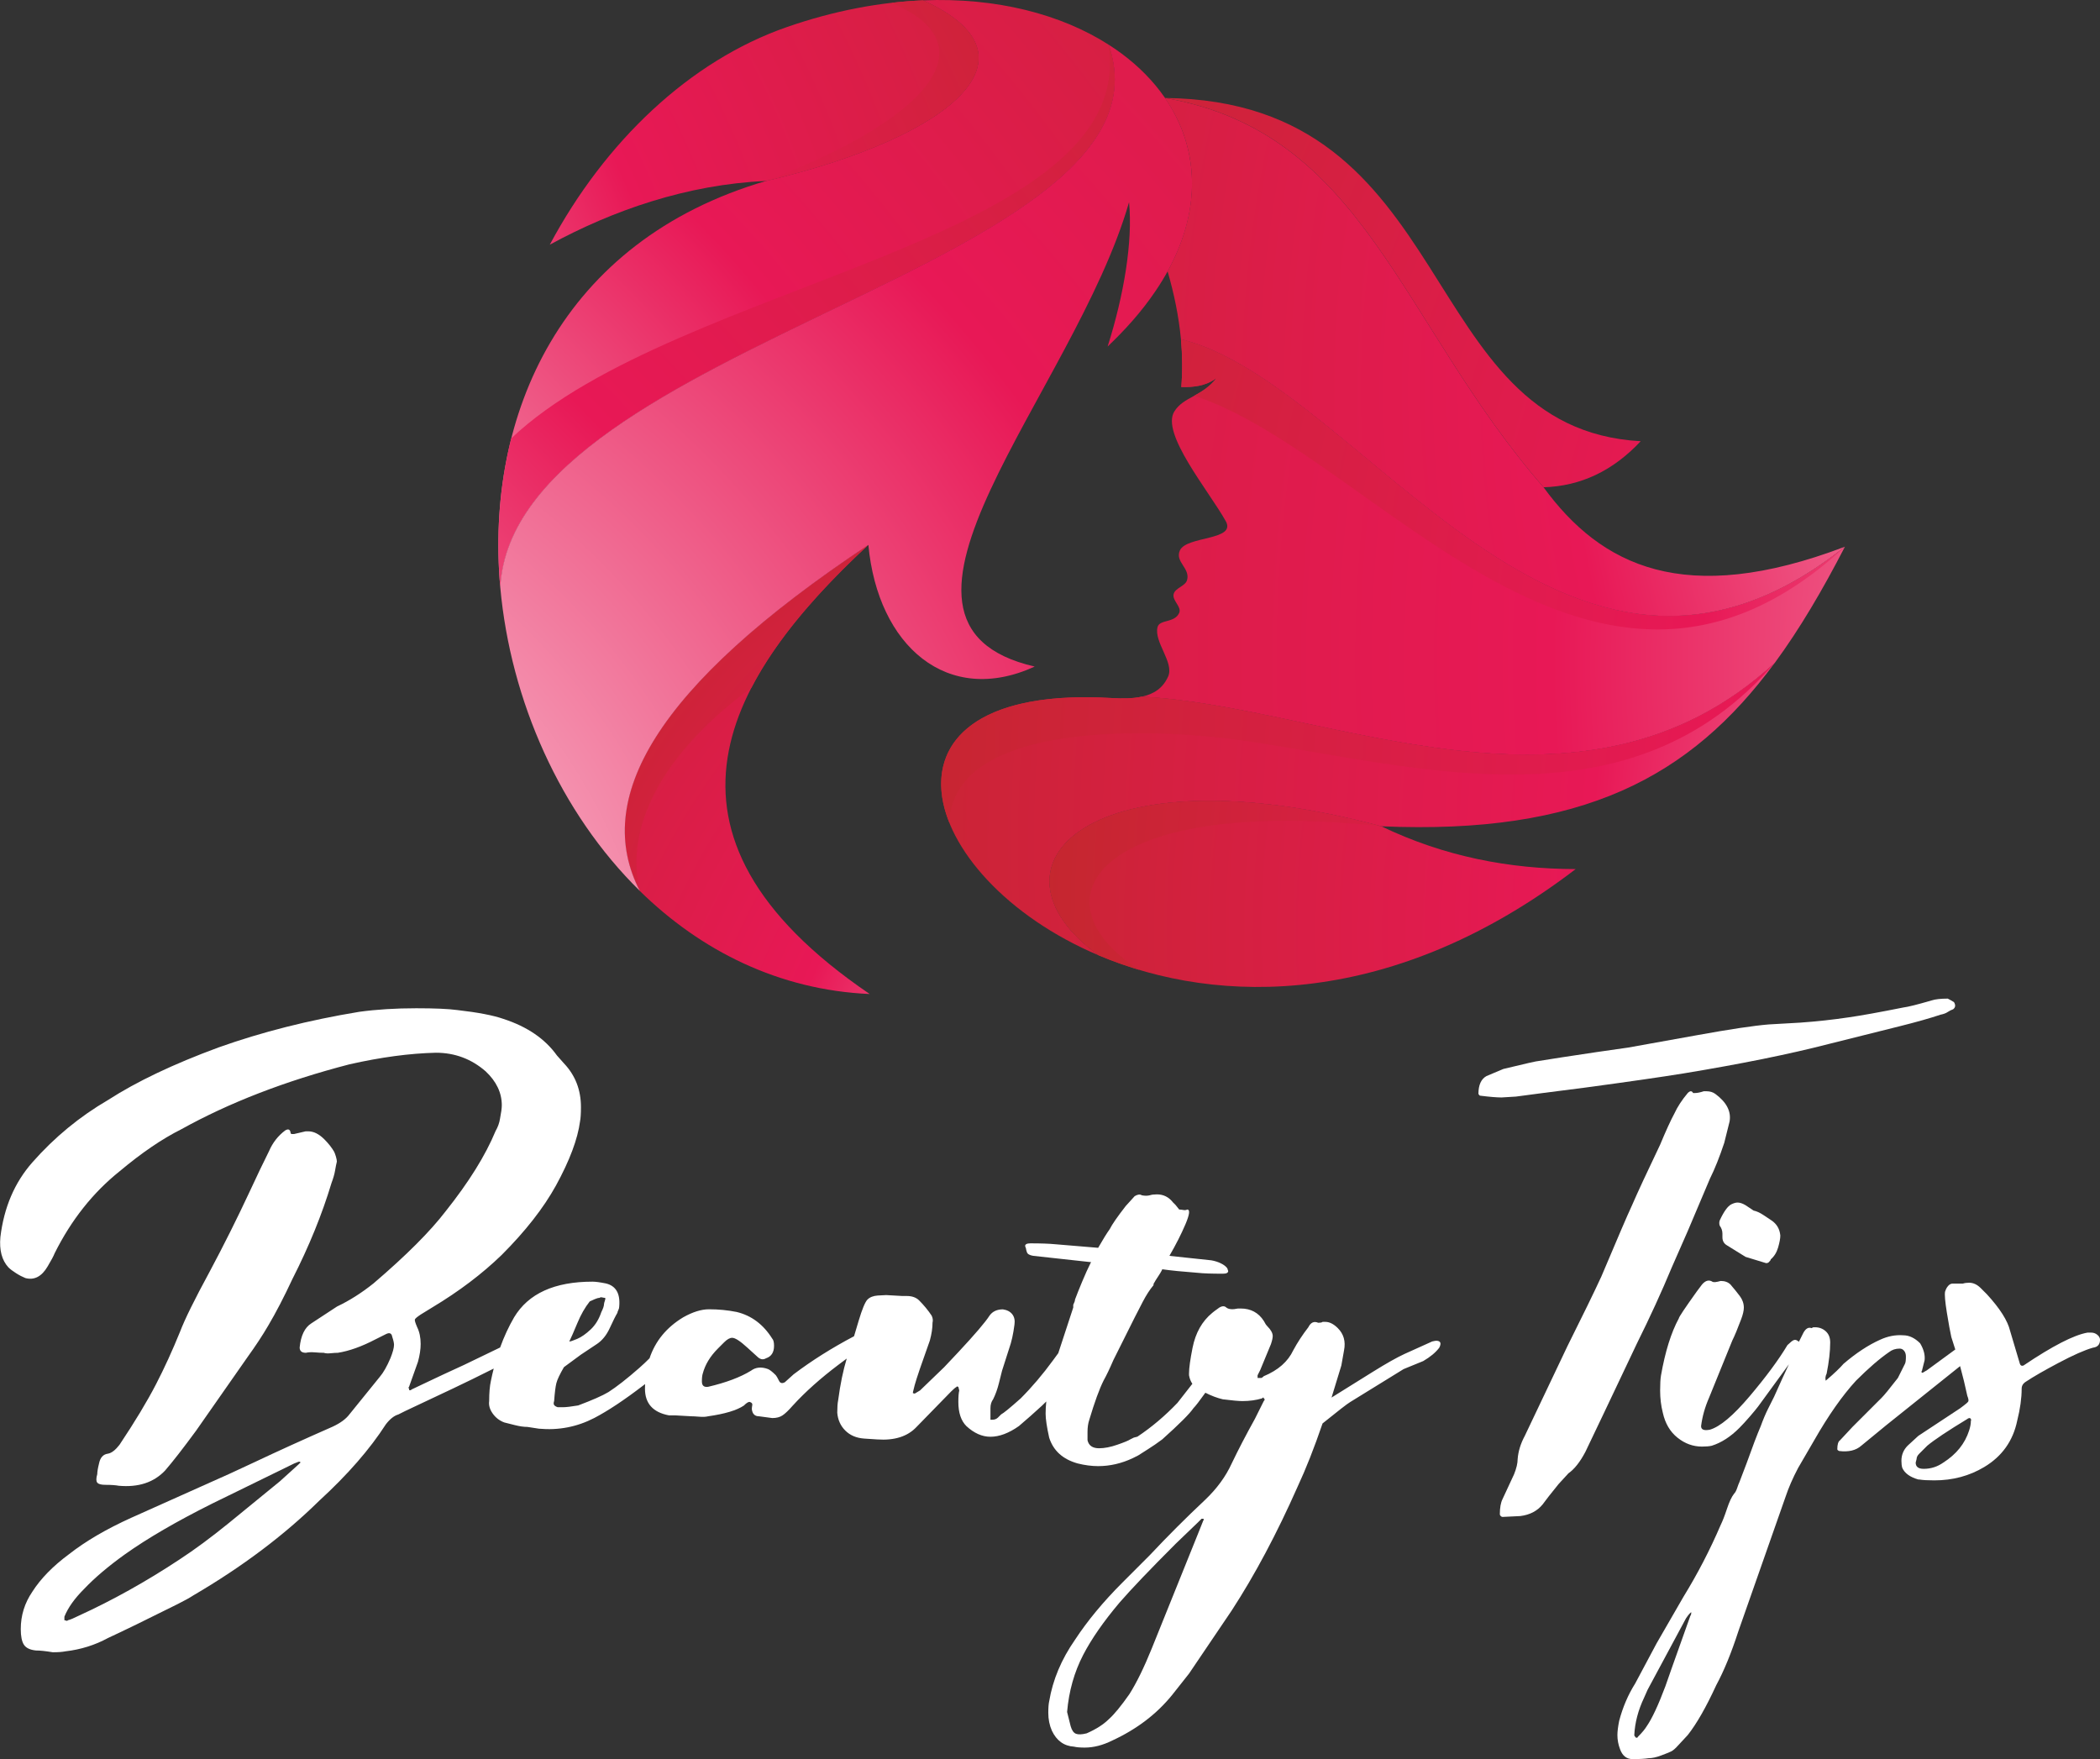 <?xml version="1.0" encoding="utf-8"?>
<!-- Generator: Adobe Illustrator 24.3.0, SVG Export Plug-In . SVG Version: 6.00 Build 0)  -->
<svg version="1.1" id="Layer_1" xmlns="http://www.w3.org/2000/svg" xmlns:xlink="http://www.w3.org/1999/xlink" x="0px" y="0px"
	 viewBox="0 0 720.03 603.15" style="enable-background:new 0 0 720.03 603.15;" xml:space="preserve">
<rect x="0" y="0" width="720.03" height="603.15" fill="#333333" stroke="none"/>
<style type="text/css">
	.st0{fill-rule:evenodd;clip-rule:evenodd;fill:url(#SVGID_1_);}
	.st1{fill-rule:evenodd;clip-rule:evenodd;fill:url(#SVGID_2_);}
	.st2{fill-rule:evenodd;clip-rule:evenodd;fill:url(#SVGID_3_);}
	.st3{fill-rule:evenodd;clip-rule:evenodd;fill:url(#SVGID_4_);}
	.st4{fill-rule:evenodd;clip-rule:evenodd;fill:url(#SVGID_5_);}
	.st5{fill-rule:evenodd;clip-rule:evenodd;fill:url(#SVGID_6_);}
	.st6{fill-rule:evenodd;clip-rule:evenodd;fill:url(#SVGID_7_);}
	.st7{fill-rule:evenodd;clip-rule:evenodd;fill:url(#SVGID_8_);}
	.st8{fill-rule:evenodd;clip-rule:evenodd;fill:url(#SVGID_9_);}
	.st9{fill-rule:evenodd;clip-rule:evenodd;fill:url(#SVGID_10_);}
	.st10{fill-rule:evenodd;clip-rule:evenodd;fill:url(#SVGID_11_);}
	.st11{fill-rule:evenodd;clip-rule:evenodd;fill:url(#SVGID_12_);}
	.st12{fill-rule:evenodd;clip-rule:evenodd;fill:url(#SVGID_13_);}
	.st13{fill-rule:evenodd;clip-rule:evenodd;fill:url(#SVGID_14_);}
	.st14{fill-rule:evenodd;clip-rule:evenodd;fill:url(#SVGID_15_);}
	.st15{fill:#FFFFFF;}
</style>
<g>
	<radialGradient id="SVGID_1_" cx="883.133" cy="247.331" r="609.582" gradientUnits="userSpaceOnUse">
		<stop  offset="0" style="stop-color:#FFFFFF"/>
		<stop  offset="0.5" style="stop-color:#E81856"/>
		<stop  offset="1" style="stop-color:#C4272E"/>
	</radialGradient>
	<path class="st0" d="M529.24,167.07c12.75-0.38,23.84-5.66,33.31-15.79c-77.91-4.31-61.43-116.61-163.14-117.69
		C468.12,45.49,479.9,110.42,529.24,167.07L529.24,167.07z"/>
	<radialGradient id="SVGID_2_" cx="844.638" cy="134.112" r="613.002" gradientUnits="userSpaceOnUse">
		<stop  offset="0" style="stop-color:#FFFFFF"/>
		<stop  offset="0.5" style="stop-color:#E81856"/>
		<stop  offset="1" style="stop-color:#C4272E"/>
	</radialGradient>
	<path class="st1" d="M529.24,167.07C479.9,110.42,468.12,45.49,399.41,33.59c12.78,18.56,11.67,39.97,0.92,59.43
		c2.27,7.78,3.85,15.56,4.58,23.3c62.36,15.33,131.29,147.89,227.65,71.13C577.5,208.36,548.91,193.99,529.24,167.07L529.24,167.07z
		"/>
	<g>
		<radialGradient id="SVGID_3_" cx="937.026" cy="226.503" r="809.753" gradientUnits="userSpaceOnUse">
			<stop  offset="0" style="stop-color:#FFFFFF"/>
			<stop  offset="0.5" style="stop-color:#E81856"/>
			<stop  offset="1" style="stop-color:#C4272E"/>
		</radialGradient>
		<path class="st2" d="M632.57,187.45c-96.36,76.75-165.3-55.81-227.65-71.13c0.5,5.5,0.54,10.97,0.12,16.37
			c4.05,0.08,8.21-0.24,12.1-3.08c-4.97,6.39-11.29,6.35-14.48,11.44c-4.74,7.51,11.67,27.04,17.6,37.6
			c3.81,6.74-13.48,5.04-15.71,10.08c-1.77,3.89,3.58,6.05,2.47,10.13c-0.58,2.15-4.12,2.69-4.62,4.85
			c-0.54,2.16,2.81,4.35,1.92,6.4c-1.5,3.55-6.74,2.19-7.43,4.89c-1.31,5.08,5.7,12.06,3.66,16.87c-1.77,4.08-4.97,6.13-9.13,7.01
			c63.66,3.12,150.43,49.68,217.1-11.6C617.05,215.68,624.86,202.39,632.57,187.45L632.57,187.45z"/>
		<radialGradient id="SVGID_4_" cx="884.046" cy="242.809" r="603.295" gradientUnits="userSpaceOnUse">
			<stop  offset="0" style="stop-color:#FFFFFF"/>
			<stop  offset="0.5" style="stop-color:#E81856"/>
			<stop  offset="1" style="stop-color:#C4272E"/>
		</radialGradient>
		<path class="st3" d="M409.46,135.69c61.66,20.03,137.03,131.45,223.11,51.76c-96.36,76.75-165.3-55.81-227.65-71.13
			c0.5,5.5,0.54,10.97,0.12,16.37c4.05,0.08,8.21-0.24,12.1-3.08C414.7,132.72,411.96,134.3,409.46,135.69L409.46,135.69z"/>
	</g>
	<g>
		<radialGradient id="SVGID_5_" cx="827.891" cy="289.909" r="563.399" gradientUnits="userSpaceOnUse">
			<stop  offset="0" style="stop-color:#FFFFFF"/>
			<stop  offset="0.5" style="stop-color:#E81856"/>
			<stop  offset="1" style="stop-color:#C4272E"/>
		</radialGradient>
		<path class="st4" d="M608.5,227.27c-66.67,61.28-153.44,14.71-217.1,11.6c-3,0.66-6.47,0.69-10.29,0.46
			c-86.38-5.08-67.59,61.5-4.39,88.23c-42.48-30.85-2.81-70.94,96.9-44.25C542.37,286.27,579.54,266.63,608.5,227.27L608.5,227.27z"
			/>
		<radialGradient id="SVGID_6_" cx="914.844" cy="278.13" r="624.99" gradientUnits="userSpaceOnUse">
			<stop  offset="0" style="stop-color:#FFFFFF"/>
			<stop  offset="0.5" style="stop-color:#E81856"/>
			<stop  offset="1" style="stop-color:#C4272E"/>
		</radialGradient>
		<path class="st5" d="M608.5,227.27c-66.67,61.28-153.44,14.71-217.1,11.6c-3,0.66-6.47,0.69-10.29,0.46
			c-50.76-2.97-65.2,18.79-55.65,42.63c1.66-36.35,74.64-31.97,101.94-27.88C486.91,262.93,558.93,284.73,608.5,227.27L608.5,227.27
			z"/>
	</g>
	<g>
		<radialGradient id="SVGID_7_" cx="761.759" cy="319.8" r="442.922" gradientUnits="userSpaceOnUse">
			<stop  offset="0" style="stop-color:#FFFFFF"/>
			<stop  offset="0.5" style="stop-color:#E81856"/>
			<stop  offset="1" style="stop-color:#C4272E"/>
		</radialGradient>
		<path class="st6" d="M540.25,297.98c-22.8-0.04-45.1-4.32-66.62-14.67c-99.71-26.69-139.38,13.4-96.9,44.25
			C417.97,345.01,478.13,345.47,540.25,297.98L540.25,297.98z"/>
		<radialGradient id="SVGID_8_" cx="767.201" cy="315.273" r="413.035" gradientUnits="userSpaceOnUse">
			<stop  offset="0" style="stop-color:#FFFFFF"/>
			<stop  offset="0.5" style="stop-color:#E81856"/>
			<stop  offset="1" style="stop-color:#C4272E"/>
		</radialGradient>
		<path class="st7" d="M390.71,332.57c-37.75-24.15-14.41-59.74,82.92-49.26c-99.71-26.69-139.38,13.4-96.9,44.25
			C381.19,329.44,385.85,331.1,390.71,332.57L390.71,332.57z"/>
	</g>
	<g>
		<radialGradient id="SVGID_9_" cx="439.299" cy="404.939" r="350.827" gradientUnits="userSpaceOnUse">
			<stop  offset="0" style="stop-color:#FFFFFF"/>
			<stop  offset="0.5" style="stop-color:#E81856"/>
			<stop  offset="1" style="stop-color:#C4272E"/>
		</radialGradient>
		<path class="st8" d="M298.19,340.81c-81.15-55.18-48.68-109.22-0.46-153.98c-73.75,48.92-94.51,87.39-78.37,118.63
			C240.23,325.94,267.08,339.46,298.19,340.81L298.19,340.81z"/>
		<radialGradient id="SVGID_10_" cx="406.701" cy="374.147" r="254.068" gradientUnits="userSpaceOnUse">
			<stop  offset="0" style="stop-color:#FFFFFF"/>
			<stop  offset="0.5" style="stop-color:#E81856"/>
			<stop  offset="1" style="stop-color:#C4272E"/>
		</radialGradient>
		<path class="st9" d="M219.36,305.45c-5.13-21.76,7.16-46.76,38.28-69.67c8.9-17.18,23.57-33.62,40.09-48.96
			C223.98,235.75,203.22,274.22,219.36,305.45L219.36,305.45z"/>
	</g>
	<g>
		<radialGradient id="SVGID_11_" cx="23.555" cy="292.623" r="612" gradientUnits="userSpaceOnUse">
			<stop  offset="0" style="stop-color:#FFFFFF"/>
			<stop  offset="0.5" style="stop-color:#E81856"/>
			<stop  offset="1" style="stop-color:#C4272E"/>
		</radialGradient>
		<path class="st10" d="M171.53,201.39c4.31-84.15,235.16-110.46,208.55-186.1C363.86,4.93,341.76-0.92,316.45,0.12
			c41.44,18.68,11.67,46.41-53.84,61.93C192.4,82.62,166.25,142.38,171.53,201.39L171.53,201.39z"/>
		<radialGradient id="SVGID_12_" cx="-31.693" cy="367.8" r="649.901" gradientUnits="userSpaceOnUse">
			<stop  offset="0" style="stop-color:#FFFFFF"/>
			<stop  offset="0.5" style="stop-color:#E81856"/>
			<stop  offset="1" style="stop-color:#C4272E"/>
		</radialGradient>
		<path class="st11" d="M380.08,15.29c10.55,67.55-147.7,80.88-204.77,134.99c-4.16,16.45-5.32,33.81-3.78,51.11
			C175.84,117.24,406.69,90.93,380.08,15.29L380.08,15.29z"/>
	</g>
	<g>
		<radialGradient id="SVGID_13_" cx="-8.152" cy="159.482" r="485.993" gradientUnits="userSpaceOnUse">
			<stop  offset="0" style="stop-color:#FFFFFF"/>
			<stop  offset="0.5" style="stop-color:#E81856"/>
			<stop  offset="1" style="stop-color:#C4272E"/>
		</radialGradient>
		<path class="st12" d="M262.61,62.05c65.51-15.52,95.28-43.25,53.84-61.93c-14.68,0.62-30.39,3.5-46.68,9.17
			c-33.24,11.55-62.35,39.21-81.26,74.6C210.08,72.14,235.54,63.24,262.61,62.05L262.61,62.05z"/>
		<radialGradient id="SVGID_14_" cx="50.722" cy="154.043" r="373.076" gradientUnits="userSpaceOnUse">
			<stop  offset="0" style="stop-color:#FFFFFF"/>
			<stop  offset="0.5" style="stop-color:#E81856"/>
			<stop  offset="1" style="stop-color:#C4272E"/>
		</radialGradient>
		<path class="st13" d="M262.61,62.05c65.51-15.52,95.28-43.25,53.84-61.93c-3.54,0.16-7.12,0.43-10.75,0.85
			C338.41,14.83,321,39.71,262.61,62.05L262.61,62.05z"/>
	</g>
	<g>
		<radialGradient id="SVGID_15_" cx="29.897" cy="368.71" r="790.008" gradientUnits="userSpaceOnUse">
			<stop  offset="0" style="stop-color:#FFFFFF"/>
			<stop  offset="0.5" style="stop-color:#E81856"/>
			<stop  offset="1" style="stop-color:#C4272E"/>
		</radialGradient>
		<path class="st14" d="M354.77,228.54c-64.66-14.9,13.59-93.97,32.35-159.21c1.31,13.45-1.73,31.78-7.35,49.49
			c5.85-5.59,11.48-11.71,16.45-19.07c12.79-18.87,15.17-37.32,9.82-53.11c-4.24-12.48-13.32-23.3-25.96-31.35
			c26.61,75.64-204.24,101.95-208.55,186.1c3.51,38.86,20.64,77.38,47.84,104.06c-16.14-31.23,4.62-69.7,78.37-118.63
			C300.97,221.53,324.93,242.25,354.77,228.54L354.77,228.54z"/>
	</g>
</g>
<g>
	<path class="st15" d="M40.7,509.41c6.72,0.61,12.01-1.12,15.88-5.19c2.64-3.05,6.21-7.63,10.69-13.74l17.71-25.34
		c2.64-3.66,4.99-7.22,7.02-10.69c2.64-4.47,5.39-9.77,8.24-15.88c5.7-11.19,10.18-22.18,13.43-32.98c0.61-1.63,1.02-3.05,1.22-4.27
		c0.2-1.22,0.41-2.24,0.61-3.05c0-0.41-0.1-0.96-0.31-1.68c-0.21-0.71-0.41-1.27-0.61-1.68c-0.82-1.42-1.94-2.85-3.36-4.27
		c-1.83-1.83-3.66-2.75-5.5-2.75h-0.92l-3.97,0.92c-0.21,0-0.46,0-0.76,0s-0.46-0.2-0.46-0.61c-0.21-1.02-0.82-1.22-1.83-0.61
		c-2.44,1.83-4.27,4.17-5.5,7.02c-2.04,4.07-4.27,8.75-6.72,14.04c-4.27,9.16-8.85,18.32-13.74,27.48
		c-5.09,9.37-8.45,16.18-10.08,20.46c-2.65,6.52-5.4,12.52-8.24,18.01c-3.05,5.91-7.23,12.82-12.52,20.76
		c-1.42,1.83-2.75,2.85-3.97,3.05c-1.63,0.21-2.64,1.33-3.05,3.36c-0.41,1.63-0.61,2.85-0.61,3.66c-0.41,1.43-0.41,2.39,0,2.9
		c0.41,0.51,1.33,0.76,2.75,0.76C38.16,509.1,39.69,509.21,40.7,509.41z"/>
	<path class="st15" d="M493.8,460.25c-0.41-0.61-1.33-0.71-2.75-0.31l-9.46,4.27c-2.65,1.22-6.26,3.26-10.84,6.11
		c-4.58,2.85-9.31,5.8-14.2,8.85l3.36-10.99l0.92-5.19c0.61-3.05-0.1-5.6-2.14-7.63c-1.43-1.42-2.85-2.14-4.28-2.14h-0.92
		c-0.21,0.21-0.71,0.3-1.53,0.3c-1.43-0.61-2.55-0.1-3.36,1.53c-2.04,2.65-3.77,5.29-5.19,7.94c-1.83,3.87-5.19,6.82-10.08,8.85
		c-0.41,0.41-0.72,0.61-0.92,0.61h-1.22v-0.92l0.92-1.83l3.66-8.85c0.41-1.22,0.61-2.14,0.61-2.75c0-1.02-0.61-2.14-1.83-3.36
		c-0.41-0.41-0.82-1.02-1.22-1.83c-1.83-2.85-4.48-4.27-7.94-4.27h-0.92c-1.83,0.41-3.16,0.3-3.97-0.31c-0.61-0.61-1.43-0.61-2.44,0
		c-1.43,1.02-2.24,1.63-2.44,1.83c-3.46,2.85-5.7,6.82-6.72,11.91c-0.81,4.07-1.22,7.02-1.22,8.85v0.61
		c0.21,1.17,0.6,2.14,1.15,2.92l-5.11,6.54c-4.28,4.48-8.86,8.35-13.74,11.6l-1.22,0.31l-1.22,0.61c-0.61,0.41-2.09,1.02-4.43,1.83
		c-2.34,0.82-4.43,1.22-6.26,1.22c-2.24,0-3.56-0.92-3.97-2.75c0-0.41,0-1.37,0-2.9c0-1.53,0.2-2.9,0.61-4.12
		c1.83-6.11,3.46-10.58,4.89-13.43c1.02-1.83,2.14-4.17,3.36-7.02l7.33-14.66c0.61-1.22,1.53-3,2.75-5.34
		c1.22-2.34,2.44-4.22,3.66-5.65c0-0.41,0.1-0.71,0.3-0.92c0.2-0.41,0.61-1.07,1.22-1.98c0.61-0.92,1.02-1.58,1.22-1.99l0.3-0.61
		c2.85,0.41,6.92,0.82,12.21,1.22c1.83,0.21,4.68,0.3,8.55,0.3c1.22,0,1.83-0.3,1.83-0.92l-0.3-0.92c-0.41-0.61-1.12-1.17-2.14-1.68
		c-1.02-0.51-2.14-0.86-3.36-1.07l-14.35-1.53c2.24-3.86,4.07-7.48,5.5-10.84c1.42-3.36,1.63-5.04,0.61-5.04
		c-0.41,0.21-0.87,0.26-1.37,0.15c-0.51-0.1-0.97-0.15-1.38-0.15l-1.22-1.53l-0.92-0.92c-1.43-1.83-3.26-2.75-5.5-2.75
		c-1.02,0-1.83,0.1-2.44,0.31c-0.82,0.21-1.73,0.21-2.75,0c-0.61-0.41-1.43-0.31-2.44,0.3l-3.05,3.36c-2.85,3.66-4.69,6.31-5.5,7.94
		c-1.02,1.43-2.34,3.56-3.97,6.41l-14.66-1.22c-2.04-0.2-4.89-0.31-8.55-0.31c-1.22,0-1.83,0.31-1.83,0.92l0.31,0.92
		c0,0.21,0.1,0.61,0.31,1.22c0.21,0.61,0.92,1.02,2.14,1.22l19.54,2.14h0.3c-1.02,2.04-2.04,4.27-3.05,6.72
		c-1.02,2.44-1.83,4.48-2.44,6.11c0,0.41-0.21,1.02-0.61,1.83v0.92l-5.13,15.64c-0.55,0.75-1.12,1.52-1.74,2.38
		c-3.56,4.88-7.28,9.26-11.14,13.13c-3.66,3.26-5.91,5.09-6.72,5.5c-0.21,0.21-0.56,0.56-1.07,1.07c-0.51,0.51-1.17,0.76-1.98,0.76
		h-0.61v-3.97c0-1.22,0.31-2.24,0.92-3.05c0.81-1.63,1.47-3.46,1.98-5.5c0.51-2.03,0.86-3.46,1.07-4.27l2.44-7.63
		c0.81-2.24,1.42-4.99,1.83-8.24c0.2-1.42-0.05-2.6-0.76-3.51c-0.72-0.92-1.78-1.47-3.21-1.68c-2.04,0-3.56,0.72-4.58,2.14
		c-1.43,2.24-4.99,6.41-10.69,12.52l-4.89,5.19l-8.24,7.94l-1.53,0.92c-0.21,0.21-0.51,0.21-0.92,0v-0.31l0.61-2.44
		c0.61-2.24,2.34-7.33,5.19-15.27c0.61-2.24,0.92-4.27,0.92-6.11c0.2-0.81,0.1-1.63-0.31-2.44c-1.22-1.83-2.65-3.56-4.27-5.19
		c-1.02-1.02-2.44-1.53-4.27-1.53h-1.53l-5.5-0.31c-0.41,0-1.37,0.05-2.9,0.15c-1.53,0.11-2.7,0.56-3.51,1.37
		c-0.82,0.82-1.83,3.26-3.05,7.33c-0.63,2.11-1.15,3.86-1.57,5.26c-7.6,4.01-14.51,8.36-20.72,13.06l-3.05,2.75
		c-0.82,0.41-1.43,0.31-1.83-0.3c-0.61-1.22-1.02-1.93-1.22-2.14c-1.22-1.22-2.14-1.93-2.75-2.14c-2.24-0.81-4.17-0.61-5.8,0.61
		c-3.66,2.24-8.55,4.07-14.66,5.5c-1.43,0.21-2.14-0.41-2.14-1.83c0-1.22,0.1-2.14,0.31-2.75c0.81-3.05,2.54-5.9,5.19-8.55
		c0.41-0.41,1.12-1.12,2.14-2.14c1.02-1.02,1.93-1.53,2.75-1.53c1.02,0,2.75,1.12,5.19,3.36l3.36,3.05
		c1.02,1.02,2.03,1.22,3.05,0.61c1.83-0.61,2.75-2.03,2.75-4.28c0-1.22-0.21-2.03-0.61-2.44c-3.05-4.88-7.13-7.94-12.21-9.16
		c-3.05-0.61-6.21-0.92-9.47-0.92c-2.65,0-5.6,0.92-8.85,2.75c-5.73,3.46-9.57,8.15-11.55,14.05c-1.04,1.06-2.22,2.17-3.56,3.35
		c-4.17,3.66-7.69,6.41-10.53,8.24c-2.04,1.22-5.5,2.75-10.38,4.58c-2.44,0.41-4.17,0.61-5.19,0.61h-1.83
		c-0.61-0.2-1.02-0.46-1.22-0.76c-0.21-0.31-0.21-0.76,0-1.37c0.2-2.85,0.46-4.88,0.76-6.11c0.31-1.22,1.17-3.05,2.6-5.5l5.8-4.27
		l5.5-3.66c1.83-1.22,3.31-3.05,4.43-5.5c1.12-2.44,1.98-4.17,2.6-5.19c0-0.2,0.1-0.51,0.31-0.92c0.2-0.41,0.31-0.81,0.31-1.22
		c0.41-4.47-1.12-7.12-4.58-7.94c-2.04-0.41-3.56-0.61-4.58-0.61c-13.03,0-21.98,4.07-26.87,12.21c-1.87,3.22-3.47,6.67-4.8,10.36
		l-10.15,4.9c-1.22,0.61-2.95,1.43-5.19,2.44c-2.24,1.02-5.3,2.44-9.16,4.28l-5.8,2.75c-0.21,0.21-0.41,0.31-0.61,0.31
		c-0.21,0-0.31-0.1-0.31-0.31c0-0.2-0.05-0.35-0.15-0.46c-0.1-0.1-0.05-0.25,0.15-0.46l3.05-8.55c0.61-2.24,0.92-4.27,0.92-6.11
		c0-2.24-0.41-4.17-1.22-5.8c-0.61-1.42-0.87-2.29-0.76-2.6c0.1-0.31,0.76-0.86,1.98-1.68l3.97-2.44c9.16-5.5,17.1-11.5,23.82-18.01
		c8.14-8.14,14.35-16.08,18.62-23.82c4.68-8.55,7.43-15.88,8.24-21.98c0.2-1.02,0.31-2.64,0.31-4.88c0-5.9-1.94-10.89-5.8-14.96
		l-2.44-2.75c-4.07-5.7-10.18-9.87-18.32-12.52c-3.46-1.22-8.75-2.24-15.88-3.05c-3.05-0.41-7.74-0.61-14.04-0.61
		c-7.13,0-13.64,0.41-19.54,1.22c-17.3,2.85-33.39,6.92-48.24,12.21c-15.47,5.7-28.09,11.71-37.86,18.01
		c-9.77,5.7-18.42,12.82-25.95,21.37c-6.11,6.92-9.77,15.47-10.99,25.65c-0.41,4.48,0.51,7.94,2.75,10.38
		c0.61,0.61,1.48,1.27,2.6,1.98c1.12,0.72,2.19,1.27,3.21,1.68c3.05,0.82,5.6-0.51,7.63-3.97c1.22-2.03,2.04-3.56,2.44-4.58
		c5.7-11.4,13.13-20.76,22.29-28.09c7.53-6.31,14.55-11.09,21.07-14.35c16.49-9.16,35.72-16.59,57.71-22.29
		c10.79-2.44,20.66-3.76,29.62-3.97c6.51,0,12.21,2.14,17.1,6.41c3.66,3.46,5.5,7.33,5.5,11.6c0,1.02-0.21,2.55-0.61,4.58
		c-0.21,1.43-0.72,2.85-1.53,4.27c-3.46,8.35-9.16,17.51-17.1,27.48c-5.3,6.92-13.54,15.17-24.73,24.73
		c-4.07,3.26-8.24,5.91-12.52,7.94l-8.85,5.8c-2.24,1.43-3.56,4.17-3.97,8.24c0,1.22,0.71,1.83,2.14,1.83
		c0.81-0.2,1.83-0.25,3.05-0.15c1.22,0.11,2.24,0.15,3.05,0.15c0.61,0.21,1.42,0.26,2.44,0.15c1.02-0.1,1.83-0.15,2.44-0.15
		c3.86-0.61,8.14-2.14,12.82-4.58l3.66-1.83c1.22-0.61,1.93-0.31,2.14,0.92c0.41,1.22,0.61,2.14,0.61,2.75
		c0,1.02-0.41,2.55-1.22,4.58c-1.22,2.85-2.44,4.99-3.66,6.41l-10.38,12.82c-1.22,1.63-3.16,3.05-5.8,4.27
		c-10.18,4.48-19.14,8.55-26.87,12.21l-8.55,3.97L44.98,520.4c-8.55,3.87-15.67,8.04-21.37,12.52c-5.5,4.07-9.67,8.35-12.52,12.82
		c-2.64,3.87-3.97,8.14-3.97,12.82c0,2.44,0.36,4.23,1.07,5.34c0.72,1.12,2.09,1.78,4.12,1.99c1.43,0,3.36,0.21,5.8,0.61
		c1.83,0,3.26-0.1,4.27-0.31c5.3-0.61,10.18-2.14,14.66-4.58c5.29-2.44,13.23-6.31,23.82-11.6c2.44-1.22,4.27-2.24,5.5-3.05
		c16.69-9.77,31.04-20.56,43.05-32.37c9.77-8.95,17.4-17.71,22.9-26.26c1.42-1.83,2.85-2.95,4.27-3.36l2.44-1.22l16.18-7.63
		c4.27-2.02,8.97-4.32,14.08-6.89c-0.34,1.36-0.67,2.73-0.95,4.14c-0.41,1.83-0.61,4.17-0.61,7.02c-0.2,1.43,0.21,2.85,1.22,4.27
		c1.02,1.43,2.34,2.44,3.97,3.05c0.81,0.21,2.03,0.51,3.66,0.92c1.63,0.41,3.05,0.61,4.27,0.61l3.97,0.61
		c6.72,0.61,13.02-0.61,18.93-3.66c4.68-2.44,10.28-6.15,16.79-11.14c0.23-0.17,0.43-0.34,0.65-0.51c-0.02,0.52-0.04,1.05-0.04,1.58
		c0,5.09,2.75,8.14,8.24,9.16h2.14l5.5,0.31c0.61,0,1.53,0.05,2.75,0.15c1.22,0.11,2.24,0.05,3.05-0.15
		c5.7-0.81,9.77-2.03,12.21-3.66c1.02-1.02,1.73-1.42,2.14-1.22c0.61,0.21,0.86,0.56,0.76,1.07c-0.1,0.51-0.15,0.97-0.15,1.37
		c0.2,1.63,1.02,2.44,2.44,2.44l4.58,0.61c1.42,0,2.6-0.3,3.51-0.92c0.92-0.61,2.08-1.73,3.51-3.36c4.27-4.68,9.51-9.36,15.72-14.04
		c0.99-0.75,1.91-1.43,2.78-2.08c-1.23,4.05-2.22,8.81-2.94,14.29c-0.21,1.02-0.31,2.44-0.31,4.28c0.2,2.44,1.12,4.48,2.75,6.11
		c1.63,1.63,3.76,2.55,6.41,2.75l4.58,0.3c5.9,0.41,10.38-1.02,13.43-4.27l11.91-12.21c0.81-0.81,1.42-1.32,1.83-1.53
		c0-0.2,0.2-0.2,0.61,0l0.31,1.22c-0.21,0.82-0.31,2.14-0.31,3.97c0,3.66,0.92,6.41,2.75,8.24c2.64,2.44,5.39,3.66,8.24,3.66
		c3.05,0,6.31-1.22,9.77-3.66c2.64-2.24,5.29-4.58,7.94-7.02c0.48-0.46,0.97-0.93,1.45-1.42c-0.15,1.44-0.23,2.83-0.23,4.16
		c0,1.83,0.41,4.58,1.22,8.24c1.42,4.48,4.68,7.43,9.77,8.85c2.44,0.61,4.78,0.92,7.02,0.92c4.07,0,8.04-0.92,11.91-2.75l1.83-0.92
		c0.61-0.41,1.73-1.12,3.36-2.14c1.63-1.02,3.25-2.14,4.88-3.36c5.9-5.29,9.46-8.85,10.69-10.69c0.71-0.71,2.09-2.49,4.09-5.3
		c2.1,1.06,4.09,1.81,5.98,2.25c3.25,0.41,5.5,0.61,6.72,0.61c2.44,0,4.68-0.31,6.72-0.92c0.41-0.41,0.61-0.41,0.61,0
		c0.41,0.21,0.41,0.51,0,0.92l-3.05,6.11c-3.05,5.5-5.7,10.59-7.94,15.27c-2.04,4.48-5.09,8.65-9.16,12.52
		c-6.51,6.11-12.82,12.42-18.93,18.93l-9.46,9.47c-6.51,6.52-11.91,13.03-16.18,19.54c-4.68,6.72-7.63,13.74-8.85,21.07
		c-0.2,0.82-0.31,2.14-0.31,3.97c0,2.24,0.41,4.27,1.22,6.11c1.63,3.46,4.17,5.29,7.63,5.5c0.82,0.21,2.04,0.31,3.66,0.31
		c3.05,0,6.21-0.81,9.47-2.44c8.35-3.86,15.17-9.05,20.46-15.57l5.8-7.33l14.66-21.68c7.94-12.21,15.47-26.36,22.59-42.44
		c2.85-6.11,5.7-13.33,8.55-21.68c5.29-4.27,8.44-6.72,9.47-7.33l18.32-11.3l6.72-2.75c2.44-1.42,4.27-2.95,5.5-4.58
		C493.9,461.27,494,460.66,493.8,460.25z M197.94,453.69c1.22-2.95,2.64-5.44,4.27-7.48c0.41-0.2,0.96-0.46,1.68-0.76
		c0.71-0.31,1.27-0.46,1.68-0.46c0.2-0.2,0.51-0.25,0.92-0.15c0.41,0.1,0.71,0.15,0.92,0.15c0.2,0,0.2,0.31,0,0.92
		c-0.21,0.61-0.31,1.02-0.31,1.22c0,0.61-0.31,1.53-0.92,2.75c-0.82,2.44-2.04,4.43-3.66,5.95c-1.63,1.53-3.16,2.6-4.58,3.21
		c-1.43,0.61-2.34,0.92-2.75,0.92C195.8,458.72,196.72,456.64,197.94,453.69z M102.38,502.08l-6.41,5.8
		c-5.7,4.68-11.55,9.46-17.56,14.35c-6.01,4.88-11.65,9.06-16.95,12.52c-11.4,7.53-22.9,13.94-34.5,19.24
		c-1.63,0.82-2.85,1.33-3.66,1.53c-0.2,0.21-0.41,0.26-0.61,0.15c-0.2-0.1-0.41-0.15-0.61-0.15v-1.22c1.22-3.05,3.46-6.21,6.72-9.47
		c3.66-3.86,8.35-7.83,14.04-11.91c7.73-5.5,17.71-11.3,29.92-17.4l28.09-13.74l1.53-0.61h0.31c0.2,0,0.31,0.1,0.31,0.3
		L102.38,502.08z M412.58,521.32l-1.83,4.58l-15.88,39.39c-2.64,6.52-5.19,11.71-7.63,15.57c-2.85,4.07-5.19,6.92-7.02,8.55
		c-1.83,1.83-4.38,3.46-7.63,4.89c-1.63,0.41-2.85,0.46-3.66,0.15c-0.81-0.31-1.42-1.17-1.83-2.6l-1.22-4.88
		c0.61-7.12,2.44-13.63,5.5-19.54c2.85-5.5,7.02-11.5,12.52-18.01c4.07-4.68,10.49-11.4,19.24-20.15l7.63-7.33l1.22-1.22h0.61
		C412.78,520.91,412.78,521.12,412.58,521.32z"/>
</g>
<g>
	<path class="st15" d="M573.18,434.6l5.5-12.52l7.63-18.01c1.63-3.25,3.25-7.33,4.88-12.21l1.83-7.33c0.61-3.46-1.02-6.61-4.88-9.46
		c-0.82-0.61-1.83-0.92-3.05-0.92h-0.92c-1.22,0.41-2.24,0.61-3.05,0.61h-0.61c-0.41-0.81-1.02-0.81-1.83,0
		c-2.04,2.44-3.56,4.79-4.58,7.02c-1.22,2.24-2.85,5.8-4.89,10.69c-4.48,9.37-7.74,16.39-9.77,21.07
		c-1.43,3.05-4.88,11.1-10.38,24.12c-2.44,5.3-6.31,13.23-11.6,23.82l-14.66,30.84c-1.42,2.65-2.24,5.29-2.44,7.94
		c0,1.43-0.41,3.16-1.22,5.19l-3.97,8.55c-0.61,1.22-0.92,2.95-0.92,5.19c0,0.21,0.11,0.41,0.31,0.61c0.21,0.21,0.41,0.3,0.61,0.3
		l6.11-0.3c3.26-0.41,5.8-1.73,7.63-3.97c1.02-1.42,2.85-3.76,5.5-7.02l3.36-3.66c2.03-1.42,3.97-3.86,5.8-7.33l6.41-13.43
		l11.3-23.82C565.74,451.6,569.71,442.95,573.18,434.6z"/>
	<path class="st15" d="M519.75,375.98c4.48-0.61,12.31-1.63,23.51-3.05c15.06-2.03,26.36-3.66,33.89-4.88
		c19.74-3.25,36.33-6.61,49.77-10.08l24.43-6.11c5.7-1.42,10.38-2.75,14.04-3.97c1.02-0.2,1.83-0.5,2.44-0.92
		c0.61-0.41,1.22-0.71,1.83-0.92c0.81-0.61,0.92-1.42,0.31-2.44c-0.61-0.41-1.33-0.81-2.14-1.22c-2.44,0-4.27,0.21-5.5,0.61
		c-4.88,1.43-8.14,2.24-9.77,2.44c-8.14,1.63-14.35,2.75-18.62,3.36c-5.5,0.82-11.1,1.43-16.79,1.83l-10.69,0.61
		c-5.09,0.41-13.23,1.63-24.43,3.66l-23.82,4.28l-10.69,1.53c-9.57,1.43-16.18,2.44-19.85,3.05c-0.61,0-4.68,0.92-12.21,2.75
		l-5.8,2.44c-1.83,1.02-2.75,3.05-2.75,6.11c0.21,0.41,0.41,0.61,0.61,0.61c3.26,0.41,5.7,0.61,7.33,0.61L519.75,375.98z"/>
	<path class="st15" d="M609.66,427.73c0.5-1.73,0.76-3.1,0.76-4.12c-0.21-2.24-1.22-3.97-3.05-5.19c-0.61-0.41-1.53-1.02-2.75-1.83
		c-1.22-0.81-2.34-1.32-3.36-1.53l-2.75-1.83c-1.02-0.61-1.94-0.92-2.75-0.92c-0.61,0-1.33,0.21-2.14,0.61
		c-1.22,0.61-2.55,2.44-3.97,5.5c-0.21,0.61-0.21,1.22,0,1.83c0.61,0.82,0.92,1.73,0.92,2.75v1.22c0,1.22,0.5,2.14,1.53,2.75
		l6.41,3.97l7.02,2.14c0.41,0,0.71-0.1,0.92-0.3c0.61-0.61,0.81-0.92,0.61-0.92C608.29,430.84,609.15,429.47,609.66,427.73z"/>
	<path class="st15" d="M719.12,457.66c-0.61-0.51-1.33-0.76-2.14-0.76h-1.22c-4.69,0.82-12.01,4.58-21.98,11.3
		c-0.61,0.21-1.02,0-1.22-0.61l-3.36-11.3c-0.82-3.46-3.46-7.63-7.94-12.52c-0.21-0.2-0.92-0.92-2.14-2.14
		c-1.22-1.22-2.55-1.83-3.97-1.83c-0.82,0-1.53,0.1-2.14,0.3h-2.44c-0.21,0-0.56,0-1.07,0s-0.96,0.21-1.37,0.61
		c-0.2,0.21-0.41,0.46-0.61,0.76c-0.2,0.31-0.41,0.76-0.61,1.37c-0.2,1.02,0,3.41,0.61,7.18c0.61,3.77,1.12,6.56,1.53,8.4
		c0.47,1.42,0.92,2.85,1.36,4.27l-9.6,7.03l-1.53,0.92h-0.31c-0.21-0.2-0.21-0.41,0-0.61l0.92-3.66c0.2-1.83-0.31-3.76-1.53-5.8
		c-1.83-1.83-3.77-2.75-5.8-2.75c-2.65-0.2-5.3,0.31-7.94,1.53c-4.07,1.83-8.24,4.58-12.52,8.24c-1.22,1.43-3.26,3.36-6.11,5.8
		c-0.21-0.81-0.1-1.63,0.31-2.44c0.81-4.07,1.22-7.63,1.22-10.69c0-1.63-0.51-2.9-1.53-3.82c-1.02-0.92-2.24-1.37-3.66-1.37h-0.61
		l-0.61,0.3c-1.02-0.41-1.94,0.11-2.75,1.53l-1.57,3.14c-0.16-0.15-0.34-0.28-0.56-0.4c-0.61-0.41-1.27-0.3-1.99,0.31
		c-0.71,0.61-1.17,1.02-1.37,1.22c-3.05,5.09-7.38,10.94-12.98,17.56c-5.6,6.62-10.13,10.43-13.59,11.45
		c-2.04,0.41-3.05,0-3.05-1.22c0.41-3.25,1.32-6.51,2.75-9.77l7.94-19.54c0.81-1.63,1.83-4.07,3.05-7.33
		c0.61-1.63,0.92-2.95,0.92-3.97c0-1.42-0.46-2.75-1.37-3.97c-0.92-1.22-1.98-2.54-3.21-3.97c-0.82-0.81-1.94-1.22-3.36-1.22
		c-1.43,0.41-2.34,0.51-2.75,0.31c-1.22-0.81-2.44-0.51-3.66,0.92l-1.83,2.44c-4.07,5.7-6.11,8.75-6.11,9.16
		c-2.65,4.89-4.68,11.4-6.11,19.54c-0.21,1.22-0.3,2.95-0.3,5.19c0,2.65,0.3,5.19,0.92,7.63c0.81,3.66,2.49,6.52,5.04,8.55
		c2.54,2.04,5.34,3.05,8.4,3.05c1.42,0,2.54-0.1,3.36-0.3c3.25-1.02,6.41-3.05,9.46-6.11c1.02-1.02,2.18-2.29,3.51-3.82
		c1.32-1.53,2.29-2.7,2.9-3.51l10.56-14.47c-0.73,1.61-1.49,3.26-2.32,5l-2.75,6.11c-0.61,1.22-1.32,2.65-2.14,4.27
		c-0.81,1.63-1.63,3.56-2.44,5.8c-1.22,2.85-2.85,7.13-4.88,12.82l-2.44,6.41c-0.2,0.41-0.46,1.07-0.76,1.98
		c-0.31,0.92-0.66,1.58-1.07,1.98c-0.81,1.02-1.63,2.75-2.44,5.19c-0.81,2.44-1.53,4.28-2.14,5.5c-3.66,8.55-7.94,16.79-12.82,24.73
		l-9.16,15.88l-7.33,13.74c-2.44,3.87-4.27,8.14-5.5,12.82c-0.41,2.04-0.61,3.66-0.61,4.89c0,1.63,0.3,3.26,0.92,4.88
		c0.82,2.24,2.24,3.36,4.27,3.36c2.44,0,4.27-0.1,5.5-0.31c1.22,0,2.65-0.31,4.27-0.92c1.63-0.61,2.65-1.02,3.05-1.22
		c0.61-0.2,1.33-0.71,2.14-1.53l3.97-4.27c3.05-3.86,6.31-9.57,9.77-17.1c2.65-4.88,5.19-11.09,7.63-18.62l16.18-46.1
		c1.02-3.05,2.44-6.31,4.27-9.77l5.5-9.46c4.88-8.55,9.67-15.37,14.35-20.46c4.28-4.27,8.04-7.53,11.3-9.77
		c1.02-0.81,2.24-1.22,3.66-1.22c0.61,0,1.12,0.26,1.53,0.76c0.41,0.51,0.61,1.17,0.61,1.98c0,1.22-0.1,2.04-0.31,2.44l-2.44,4.89
		c-2.85,3.66-4.68,5.91-5.5,6.72l-10.08,10.08l-4.27,4.58c-0.61,0.41-0.92,1.43-0.92,3.05c0,0.21,0.2,0.41,0.61,0.61
		c3.25,0.41,5.8-0.2,7.63-1.83l8.55-7.02l25.31-20.25c0.93,3.39,1.75,6.78,2.47,10.17c0.41,1.02,0.51,1.68,0.31,1.98
		c-0.21,0.31-0.72,0.76-1.53,1.37l-1.22,0.92l-14.35,9.47l-3.66,3.36c-1.42,1.43-2.14,3.16-2.14,5.19c0,1.02,0.1,1.83,0.3,2.44
		c0.82,1.83,2.65,3.16,5.5,3.97h0.31c1.22,0.21,2.95,0.3,5.19,0.3c6.31,0,12.01-1.53,17.1-4.58c6.11-3.66,9.87-8.96,11.3-15.88
		c1.02-4.07,1.53-7.73,1.53-10.99c0-1.02,0.51-1.83,1.53-2.44c2.44-1.63,6.15-3.76,11.14-6.41c4.99-2.64,8.9-4.38,11.76-5.19
		c1.63-0.2,2.44-1.12,2.44-2.75C720.03,458.72,719.73,458.17,719.12,457.66z M579.58,553.99L573.17,572l-2.14,6.11
		c-2.44,6.52-4.58,11.1-6.41,13.74c-0.61,1.02-1.63,2.24-3.05,3.66c0,0.21-0.2,0.31-0.61,0.31c-0.41-0.41-0.61-0.71-0.61-0.92
		c0.21-4.27,1.33-8.55,3.36-12.82l1.22-2.75l13.13-24.43c0.82-1.22,1.43-1.93,1.83-2.14C579.89,553.38,579.79,553.79,579.58,553.99z
		 M675.76,487.12c0,1.02-0.21,2.14-0.61,3.36c-1.43,4.48-4.38,8.14-8.85,10.99c-2.03,1.43-4.27,2.14-6.72,2.14
		c-1.83,0-2.75-0.71-2.75-2.14l0.31-1.22c0-0.61,0.3-1.22,0.92-1.83l2.75-2.75c2.44-2.03,7.02-5.09,13.74-9.16
		c0.2-0.2,0.51-0.31,0.92-0.31C675.86,486.62,675.96,486.92,675.76,487.12z"/>
</g>
</svg>

